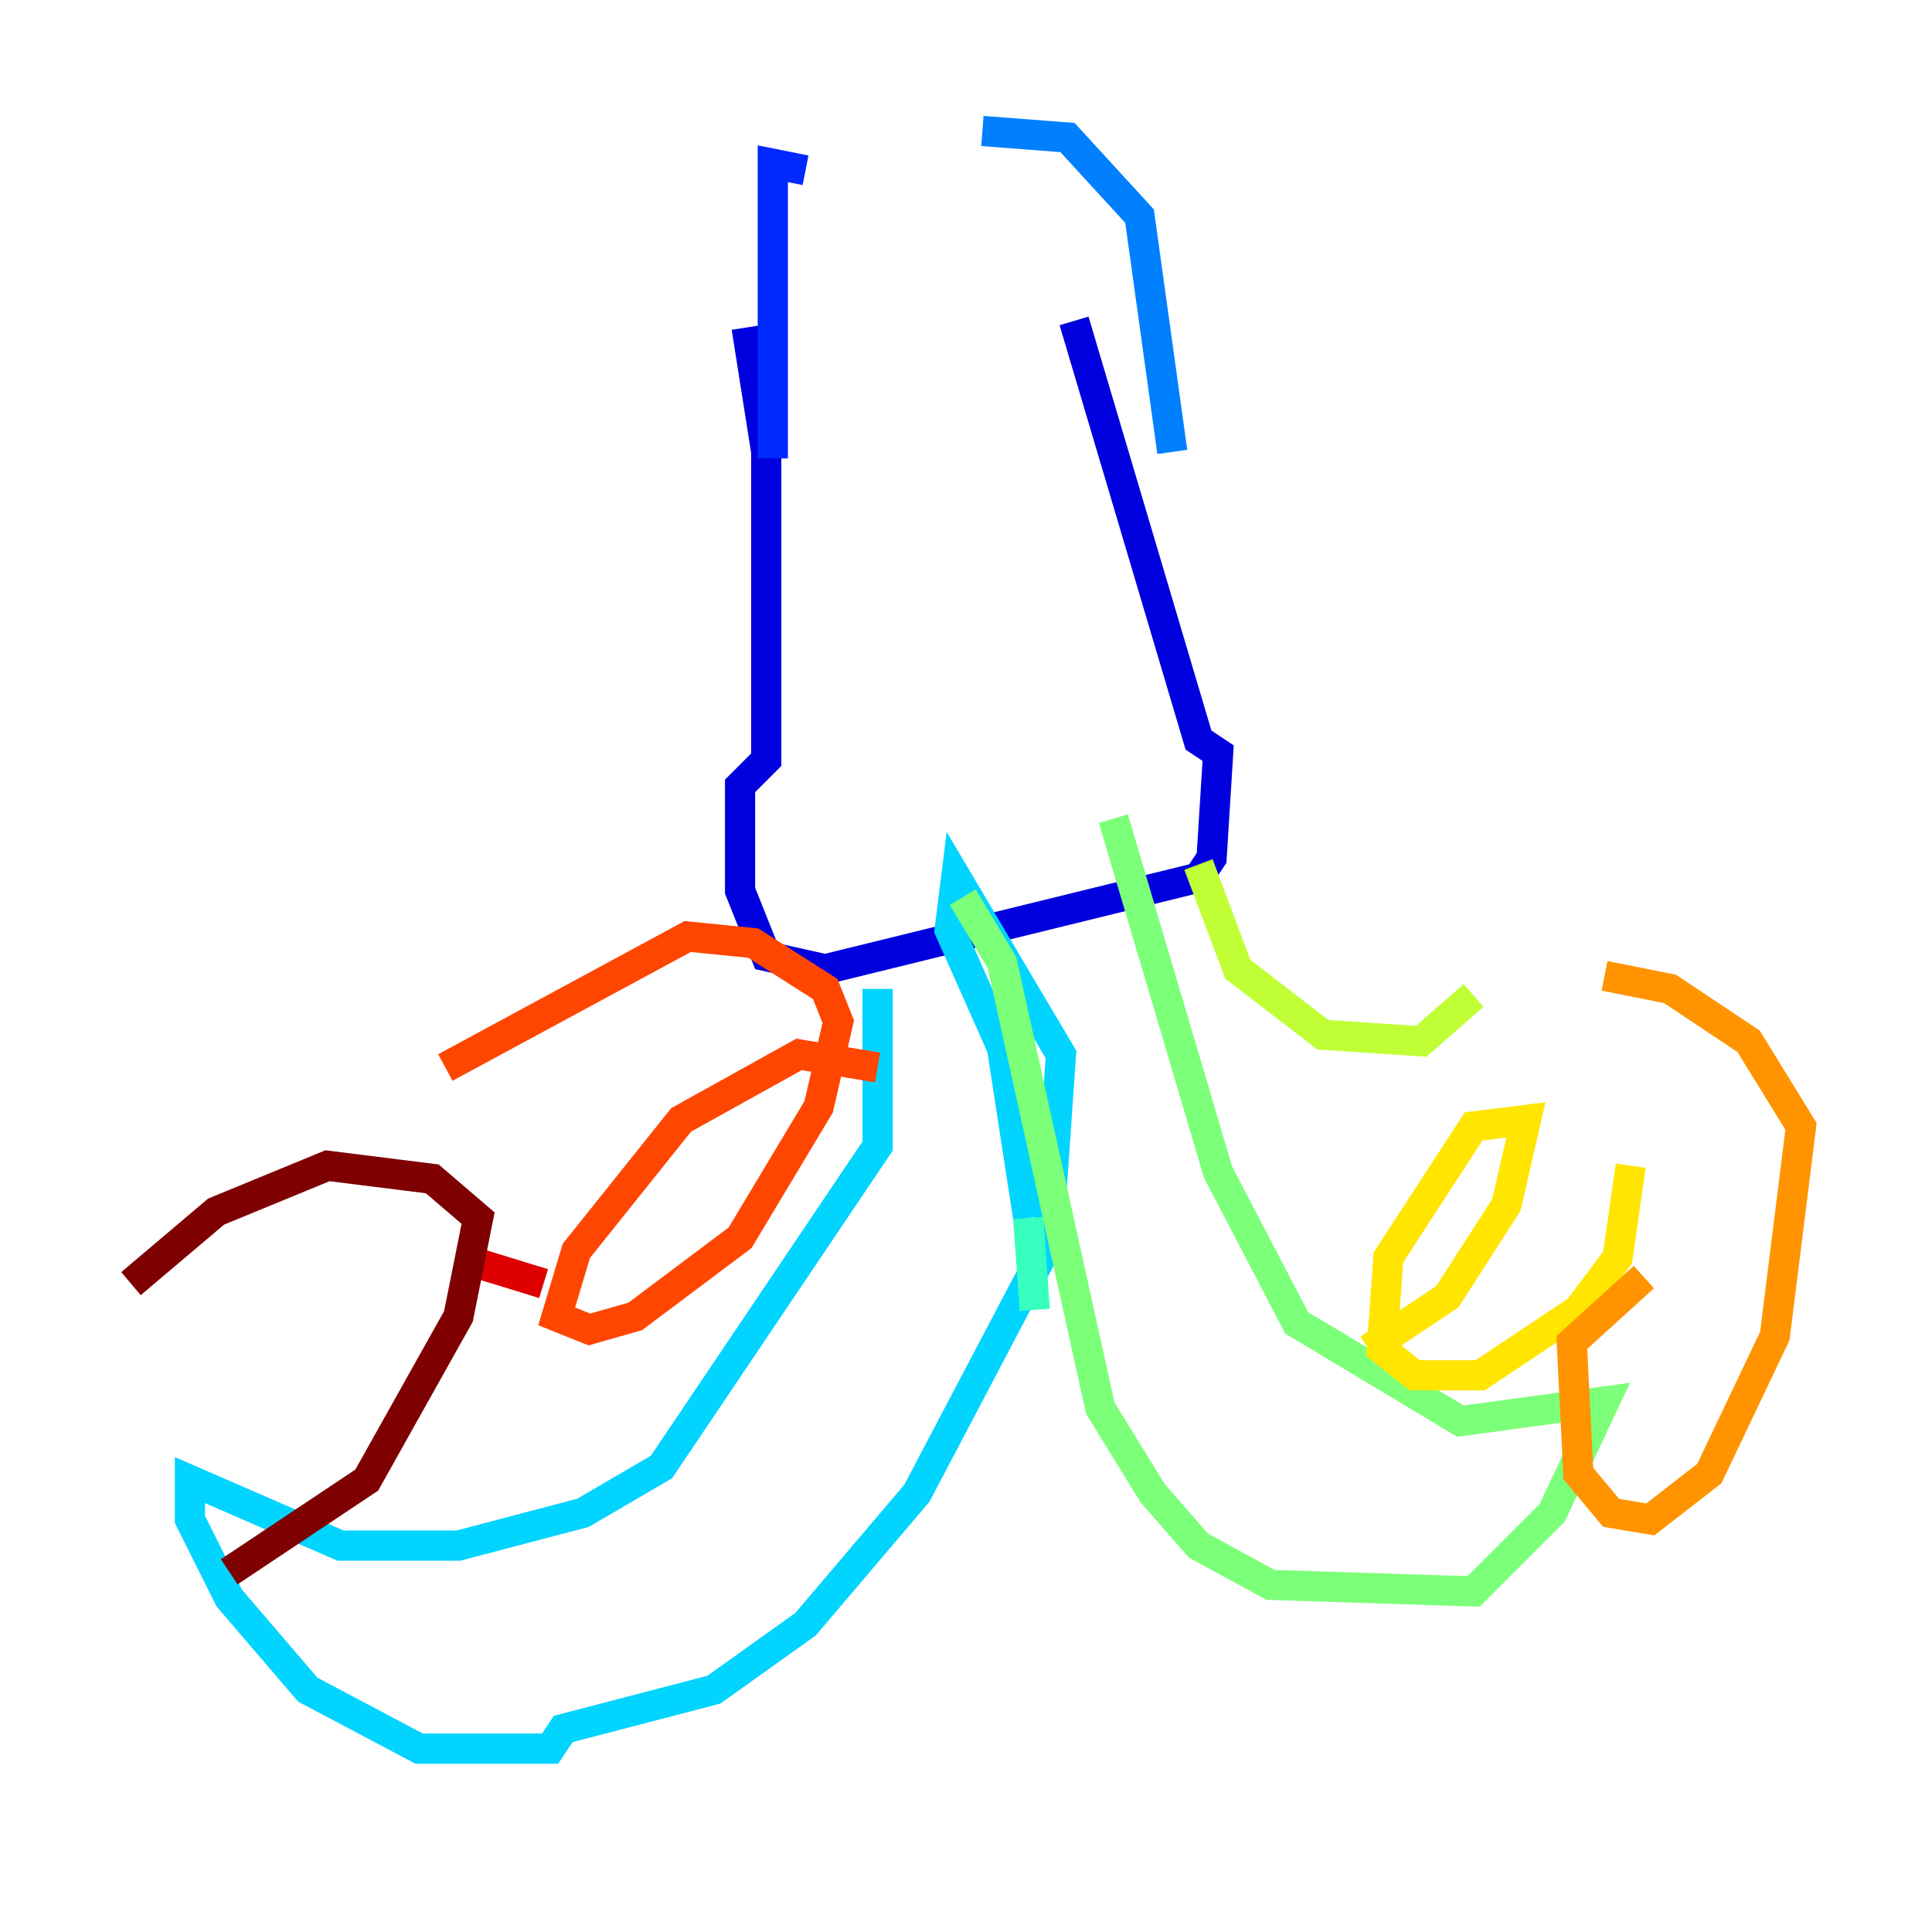<?xml version="1.0" encoding="utf-8" ?>
<svg baseProfile="tiny" height="128" version="1.2" viewBox="0,0,128,128" width="128" xmlns="http://www.w3.org/2000/svg" xmlns:ev="http://www.w3.org/2001/xml-events" xmlns:xlink="http://www.w3.org/1999/xlink"><defs /><polyline fill="none" points="49.898,44.258 49.898,44.258" stroke="#00007f" stroke-width="2" /><polyline fill="none" points="49.464,21.695 50.766,29.939 50.766,50.332 49.031,52.068 49.031,59.01 50.766,63.349 54.671,64.217 79.403,58.142 80.271,56.841 80.705,49.898 79.403,49.031 71.159,21.261" stroke="#0000de" stroke-width="2" /><polyline fill="none" points="51.2,30.373 51.2,10.848 53.37,11.281" stroke="#0028ff" stroke-width="2" /><polyline fill="none" points="77.668,29.939 75.498,14.319 70.725,9.112 65.085,8.678" stroke="#0080ff" stroke-width="2" /><polyline fill="none" points="58.142,65.519 58.142,75.932 43.824,97.193 38.617,100.231 30.373,102.4 22.563,102.4 12.583,98.061 12.583,100.664 15.186,105.871 20.393,111.946 27.77,115.851 36.447,115.851 37.315,114.549 47.295,111.946 53.37,107.607 60.746,98.929 69.424,82.441 70.291,69.858 63.349,58.142 62.915,61.614 66.386,69.424 68.122,80.705" stroke="#00d4ff" stroke-width="2" /><polyline fill="none" points="68.122,80.705 68.556,86.78" stroke="#36ffc0" stroke-width="2" /><polyline fill="none" points="63.783,59.444 66.386,63.783 72.895,93.288 76.366,98.929 79.403,102.4 84.176,105.003 97.627,105.437 102.834,100.231 106.305,92.854 96.759,94.156 85.912,87.647 80.705,77.668 73.763,54.237" stroke="#7cff79" stroke-width="2" /><polyline fill="none" points="79.403,57.275 82.007,64.217 87.647,68.556 94.156,68.99 97.627,65.953" stroke="#c0ff36" stroke-width="2" /><polyline fill="none" points="90.685,89.383 95.891,85.912 99.797,79.837 101.098,74.197 97.627,74.63 91.986,83.308 91.552,89.383 93.722,91.119 98.061,91.119 104.57,86.78 107.173,83.308 108.041,77.234" stroke="#ffe500" stroke-width="2" /><polyline fill="none" points="108.909,84.61 104.136,88.949 104.57,97.627 106.739,100.231 109.342,100.664 113.248,97.627 117.586,88.515 119.322,74.63 115.851,68.99 110.644,65.519 106.305,64.651" stroke="#ff9400" stroke-width="2" /><polyline fill="none" points="58.142,70.725 52.936,69.858 45.125,74.197 38.183,82.875 36.881,87.214 39.051,88.081 42.088,87.214 49.031,82.007 54.237,73.329 55.539,67.688 54.671,65.519 49.898,62.481 45.559,62.047 29.505,70.725" stroke="#ff4600" stroke-width="2" /><polyline fill="none" points="36.014,85.044 30.373,83.308" stroke="#de0000" stroke-width="2" /><polyline fill="none" points="15.186,104.136 24.298,98.061 30.373,87.214 31.675,80.705 28.637,78.102 21.695,77.234 14.319,80.271 8.678,85.044" stroke="#7f0000" stroke-width="2" /></svg>